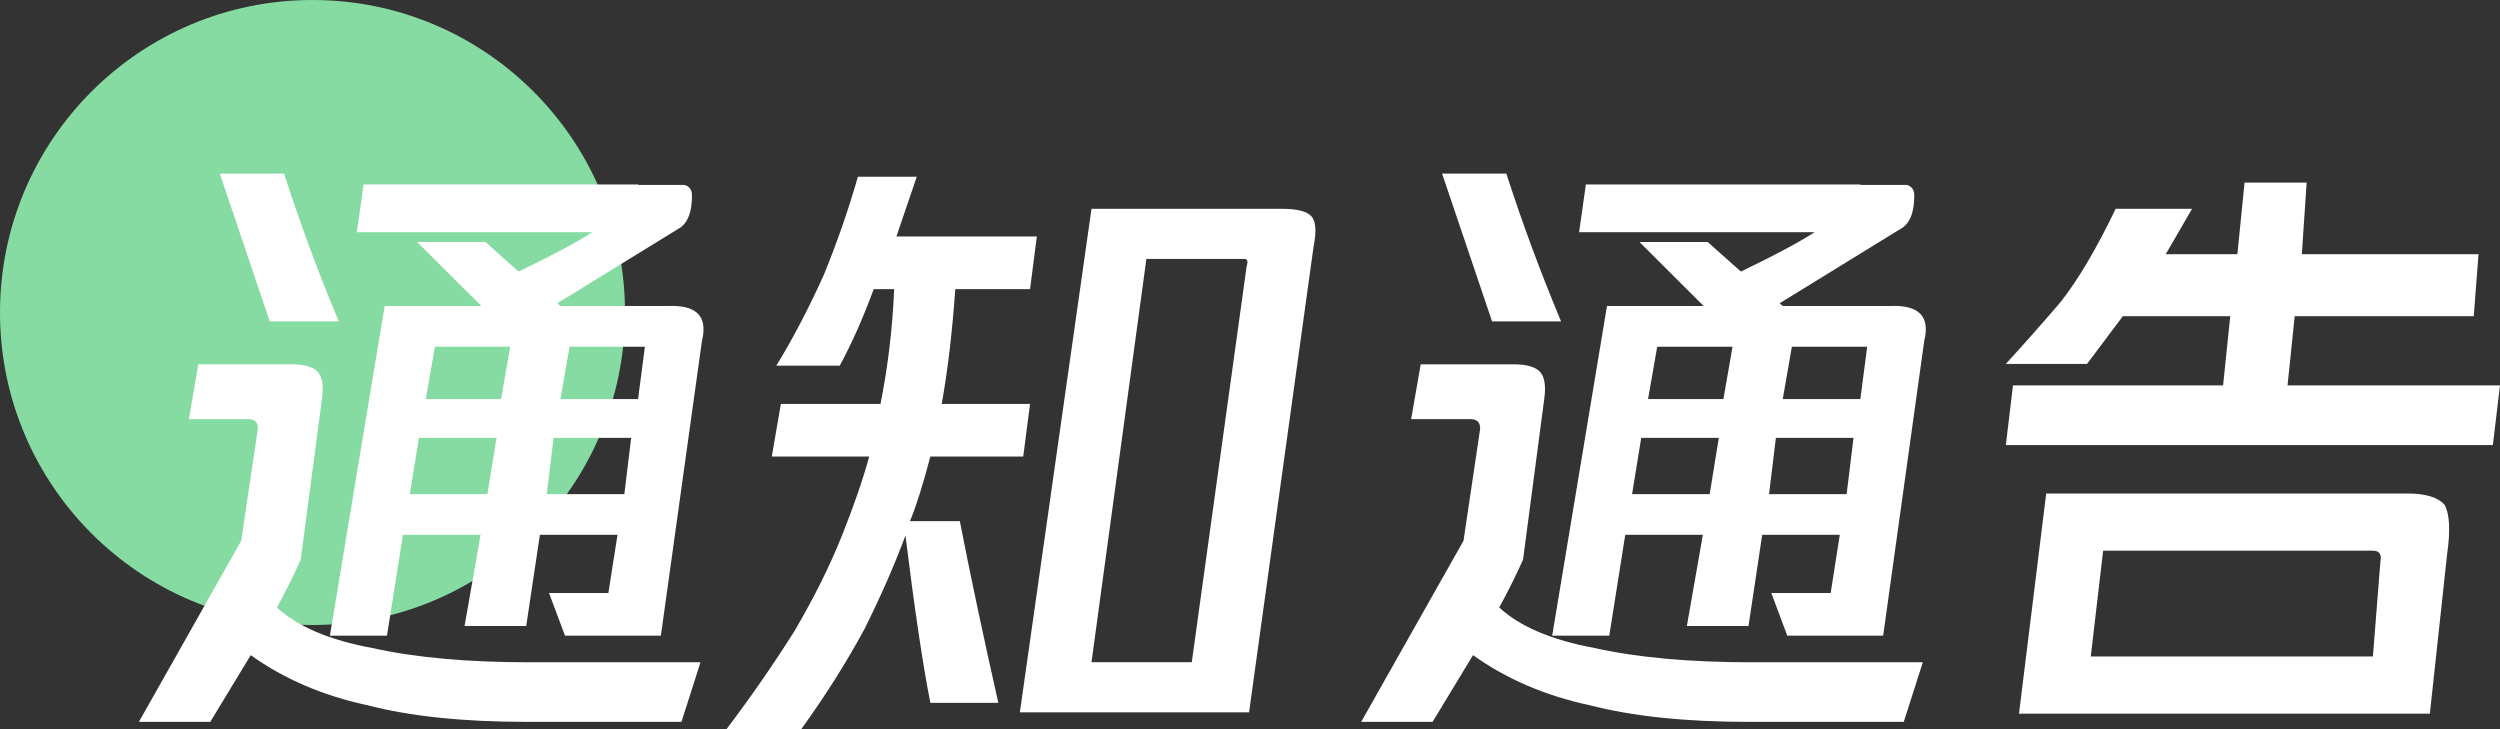 <?xml version="1.0" encoding="UTF-8"?>
<svg width="72px" height="21px" viewBox="0 0 72 21" version="1.1" xmlns="http://www.w3.org/2000/svg" xmlns:xlink="http://www.w3.org/1999/xlink">
    <rect x="0" y="0" width="72" height="21" fill="#333333" stroke="none"/>
    <!-- Generator: Sketch 52.5 (67469) - http://www.bohemiancoding.com/sketch -->
    <title>tittle</title>
    <desc>Created with Sketch.</desc>
    <g id="Page-1" stroke="none" stroke-width="1" fill="none" fill-rule="evenodd">
        <g id="01首页_01基础信息资源" transform="translate(-464, -430)">
            <g id="item_01" transform="translate(360, 419)">
                <g id="mes">
                    <g id="tittle" transform="translate(104, 10)">
                        <rect id="矩形" fill-rule="nonzero" x="0" y="0" width="72" height="28"></rect>
                        <circle id="椭圆形" fill="#86DBA2" fill-rule="nonzero" cx="9" cy="10" r="9"></circle>
                        <path d="M18.38,6.327 L19.717,6.327 C19.858,6.368 19.929,6.469 19.929,6.631 C19.929,7.077 19.823,7.382 19.61,7.544 L16.051,9.734 L16.144,9.813 L19.23,9.813 C20.063,9.776 20.392,10.111 20.216,10.818 L19.033,19.308 L16.272,19.308 L15.812,18.079 L17.521,18.079 L17.784,16.403 L15.549,16.403 L15.155,19.028 L13.38,19.028 L13.84,16.403 L11.605,16.403 L11.145,19.308 L9.501,19.308 L11.079,9.813 L13.864,9.813 L12.014,7.97 L13.98,7.97 L14.936,8.821 C15.878,8.369 16.585,7.991 17.058,7.688 L10.276,7.688 L10.471,6.313 L18.382,6.313 L18.38,6.327 Z M14.694,10.986 L12.525,10.986 L12.262,12.494 L14.431,12.494 L14.694,10.986 Z M18.573,10.986 L16.404,10.986 L16.141,12.494 L18.376,12.494 L18.573,10.986 Z M11.802,15.231 L14.037,15.231 L14.3,13.611 L12.065,13.611 L11.802,15.231 Z M15.746,15.231 L17.981,15.231 L18.178,13.611 L15.943,13.611 L15.746,15.231 Z M9.757,10.257 L7.769,10.257 L6.33,6 L8.181,6 C8.638,7.419 9.163,8.838 9.757,10.257 Z M7.975,18.495 C8.569,19.044 9.483,19.433 10.717,19.662 C11.95,19.937 13.458,20.074 15.24,20.074 L20.174,20.074 L19.626,21.79 L15.171,21.79 C13.344,21.79 11.813,21.63 10.579,21.31 C9.3,21.035 8.181,20.555 7.221,19.868 L6.056,21.79 L4,21.79 L6.947,16.573 L7.427,13.346 C7.427,13.254 7.404,13.186 7.358,13.14 C7.313,13.094 7.244,13.071 7.153,13.071 L5.439,13.071 L5.713,11.492 L8.386,11.492 C8.752,11.492 9.003,11.561 9.14,11.698 C9.277,11.836 9.323,12.087 9.277,12.453 L8.66,17.122 C8.432,17.625 8.204,18.083 7.975,18.495 Z M26.207,16.008 L27.643,16.008 C27.947,17.569 28.317,19.314 28.752,21.242 L26.794,21.242 C26.577,20.14 26.338,18.533 26.077,16.421 C25.772,17.248 25.381,18.143 24.902,19.107 C24.381,20.071 23.772,21.036 23.076,22 L20.923,22 C21.619,21.082 22.271,20.14 22.88,19.176 C23.445,18.212 23.902,17.293 24.25,16.421 C24.598,15.549 24.859,14.791 25.033,14.148 L22.228,14.148 L22.489,12.633 L25.359,12.633 C25.577,11.531 25.707,10.429 25.751,9.327 L25.163,9.327 C24.859,10.153 24.533,10.888 24.185,11.531 L22.358,11.531 C22.836,10.75 23.293,9.878 23.728,8.913 C24.12,7.949 24.446,7.008 24.707,6.09 L26.403,6.09 L25.816,7.811 L29.861,7.811 L29.665,9.327 L27.512,9.327 C27.425,10.567 27.295,11.669 27.121,12.633 L29.665,12.633 L29.469,14.148 L26.794,14.148 C26.577,14.975 26.381,15.594 26.207,16.008 Z M53.582,6.327 L54.919,6.327 C55.06,6.368 55.131,6.469 55.131,6.631 C55.131,7.077 55.025,7.382 54.813,7.544 L51.254,9.734 L51.346,9.813 L54.432,9.813 C55.265,9.776 55.594,10.111 55.418,10.818 L54.235,19.308 L51.474,19.308 L51.014,18.079 L52.723,18.079 L52.986,16.403 L50.751,16.403 L50.357,19.028 L48.582,19.028 L49.042,16.403 L46.807,16.403 L46.347,19.308 L44.703,19.308 L46.281,9.813 L49.066,9.813 L47.217,7.97 L49.182,7.97 L50.138,8.821 C51.08,8.369 51.788,7.991 52.26,7.688 L45.478,7.688 L45.673,6.313 L53.584,6.313 L53.582,6.327 Z M35.904,8.663 L34.323,20.072 L31.435,20.072 L33.016,8.457 L35.835,8.457 C35.927,8.457 35.95,8.526 35.904,8.663 Z M36.935,7.014 C37.348,7.014 37.623,7.083 37.76,7.22 C37.898,7.358 37.921,7.655 37.829,8.114 L35.973,21.516 L29.372,21.516 L31.435,7.014 L36.935,7.014 Z M49.897,10.986 L47.727,10.986 L47.464,12.494 L49.634,12.494 L49.897,10.986 Z M53.775,10.986 L51.606,10.986 L51.343,12.494 L53.578,12.494 L53.775,10.986 Z M47.004,15.231 L49.239,15.231 L49.502,13.611 L47.267,13.611 L47.004,15.231 Z M50.948,15.231 L53.183,15.231 L53.381,13.611 L51.146,13.611 L50.948,15.231 Z M44.959,10.257 L42.972,10.257 L41.532,6 L43.383,6 C43.84,7.419 44.365,8.838 44.959,10.257 Z M43.177,18.495 C43.771,19.044 44.685,19.433 45.919,19.662 C47.152,19.937 48.66,20.074 50.442,20.074 L55.377,20.074 L54.828,21.79 L50.373,21.79 C48.546,21.79 47.015,21.63 45.782,21.31 C44.502,21.035 43.383,20.555 42.423,19.868 L41.258,21.79 L39.202,21.79 L42.149,16.573 L42.629,13.346 C42.629,13.254 42.606,13.186 42.56,13.14 C42.515,13.094 42.446,13.071 42.355,13.071 L40.641,13.071 L40.916,11.492 L43.588,11.492 C43.954,11.492 44.205,11.561 44.342,11.698 C44.479,11.836 44.525,12.087 44.479,12.453 L43.863,17.122 C43.634,17.625 43.406,18.083 43.177,18.495 Z M66.087,10.107 L65.881,12.1 L72,12.1 L71.794,13.818 L57.768,13.818 L57.974,12.1 L64.025,12.1 L64.231,10.107 L61.137,10.107 L60.106,11.481 L57.768,11.481 C58.272,10.931 58.799,10.336 59.349,9.694 C59.853,9.053 60.381,8.159 60.931,7.014 L63.131,7.014 L62.374,8.32 L64.437,8.32 L64.643,6.258 L66.431,6.258 L66.293,8.32 L71.381,8.32 L71.244,10.107 L66.087,10.107 Z M69.98,21.553 L58.147,21.553 L58.931,15.213 L69.338,15.213 C69.861,15.213 70.218,15.323 70.408,15.543 C70.55,15.817 70.574,16.284 70.479,16.942 L69.98,21.553 Z M60.57,16.86 L60.214,19.907 L68.34,19.907 L68.554,17.189 C68.602,16.97 68.53,16.86 68.34,16.86 L60.57,16.86 Z" id="通知通告" fill="#FFFFFF"></path>
                    </g>
                </g>
            </g>
        </g>
    </g>
</svg>